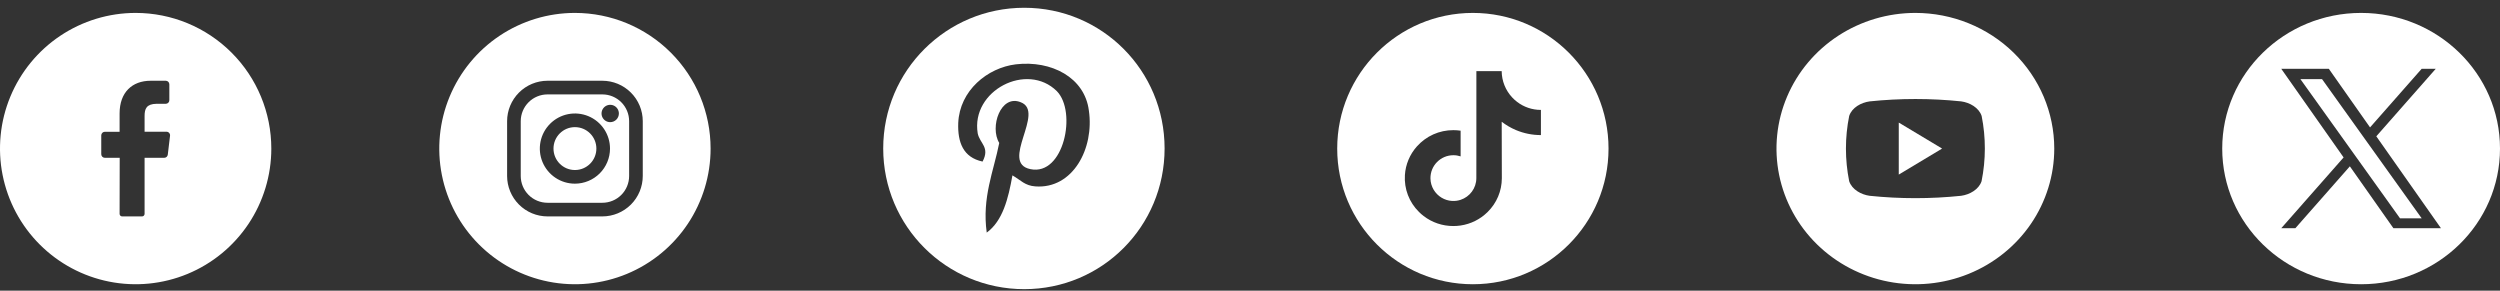 <svg width="387" height="45" viewBox="0 0 387 45" fill="none" xmlns="http://www.w3.org/2000/svg">
<rect x="0" y="0" width="387" height="45" fill="#333333" stroke="none"/>
<g clip-path="url(#clip0_1633_5)">
<path d="M89 26.319C90.833 26.319 92.319 24.833 92.319 23C92.319 21.167 90.833 19.681 89 19.681C87.167 19.681 85.681 21.167 85.681 23C85.681 24.833 87.167 26.319 89 26.319Z" fill="white"/>
<path d="M93.244 14.614H84.756C83.657 14.614 82.602 15.05 81.825 15.828C81.048 16.605 80.611 17.659 80.611 18.759V27.244C80.611 28.343 81.048 29.398 81.825 30.175C82.602 30.952 83.657 31.389 84.756 31.389H93.244C94.344 31.389 95.398 30.952 96.175 30.175C96.952 29.398 97.389 28.343 97.389 27.244V18.756C97.388 17.657 96.951 16.603 96.174 15.827C95.397 15.05 94.343 14.614 93.244 14.614ZM89 28.432C87.925 28.433 86.875 28.115 85.981 27.518C85.088 26.922 84.391 26.073 83.979 25.081C83.568 24.088 83.46 22.996 83.669 21.942C83.878 20.888 84.395 19.92 85.155 19.16C85.915 18.4 86.883 17.882 87.936 17.672C88.99 17.462 90.083 17.57 91.076 17.981C92.068 18.392 92.917 19.088 93.514 19.982C94.111 20.875 94.43 21.925 94.43 23C94.428 24.44 93.856 25.82 92.838 26.839C91.82 27.857 90.44 28.43 89 28.432ZM94.463 18.91C94.197 18.911 93.937 18.833 93.716 18.685C93.494 18.538 93.322 18.328 93.22 18.083C93.118 17.837 93.091 17.567 93.143 17.306C93.195 17.046 93.323 16.806 93.51 16.618C93.698 16.43 93.938 16.302 94.199 16.25C94.46 16.199 94.73 16.226 94.975 16.327C95.221 16.429 95.43 16.602 95.578 16.823C95.725 17.044 95.803 17.305 95.803 17.57C95.802 17.925 95.661 18.266 95.41 18.517C95.158 18.768 94.818 18.91 94.463 18.91Z" fill="white"/>
<path d="M89 2C84.847 2 80.787 3.232 77.333 5.539C73.88 7.847 71.188 11.126 69.599 14.964C68.009 18.801 67.593 23.023 68.403 27.097C69.214 31.171 71.214 34.912 74.151 37.849C77.088 40.786 80.829 42.786 84.903 43.596C88.977 44.407 93.199 43.991 97.036 42.401C100.874 40.812 104.153 38.12 106.461 34.667C108.768 31.213 110 27.153 110 23C110 17.43 107.788 12.089 103.849 8.151C99.911 4.212 94.57 2 89 2ZM99.5 27.244C99.499 28.903 98.839 30.493 97.666 31.666C96.493 32.839 94.903 33.498 93.244 33.5H84.756C83.097 33.498 81.507 32.838 80.335 31.665C79.162 30.493 78.502 28.903 78.5 27.244V18.756C78.502 17.097 79.162 15.507 80.335 14.335C81.507 13.162 83.097 12.502 84.756 12.5H93.244C94.903 12.502 96.493 13.162 97.665 14.335C98.838 15.507 99.498 17.097 99.5 18.756V27.244Z" fill="white"/>
</g>
<path fill-rule="evenodd" clip-rule="evenodd" d="M158.554 1.203C146.508 1.203 136.721 10.918 136.721 22.982C136.721 35.046 146.508 44.761 158.554 44.761C170.6 44.761 180.279 35.046 180.279 22.982C180.279 10.918 170.6 1.203 158.554 1.203ZM160.275 28.854C158.661 28.747 158.016 27.893 156.725 27.146C156.08 30.776 155.22 34.192 152.746 36.007C151.993 30.562 153.821 26.506 154.682 22.128C153.176 19.673 154.897 14.548 158.016 15.829C161.888 17.324 154.682 25.224 159.522 26.185C164.684 27.252 166.728 17.324 163.609 14.121C158.984 9.53 150.272 14.014 151.348 20.633C151.67 22.235 153.284 22.768 152.101 25.011C149.089 24.37 148.229 22.021 148.336 19.032C148.551 14.014 152.853 10.491 157.263 9.957C162.748 9.317 167.911 11.986 168.556 17.11C169.417 22.982 166.082 29.281 160.275 28.854Z" fill="white"/>
<g clip-path="url(#clip1_1633_5)">
<path d="M228 2C216.404 2 207 11.404 207 23C207 34.596 216.404 44 228 44C239.596 44 249 34.596 249 23C249 11.404 239.596 2 228 2ZM238.535 18.068V20.911C237.194 20.912 235.892 20.649 234.663 20.131C233.873 19.797 233.137 19.367 232.464 18.848L232.484 27.6C232.475 29.571 231.696 31.423 230.285 32.817C229.136 33.953 227.681 34.675 226.104 34.908C225.733 34.963 225.356 34.991 224.974 34.991C223.286 34.991 221.683 34.444 220.372 33.435C220.125 33.245 219.889 33.039 219.664 32.817C218.135 31.306 217.346 29.257 217.479 27.102C217.58 25.461 218.237 23.897 219.332 22.671C220.781 21.048 222.807 20.147 224.974 20.147C225.356 20.147 225.733 20.176 226.104 20.23V21.282V24.206C225.752 24.09 225.377 24.027 224.986 24.027C223.006 24.027 221.405 25.642 221.434 27.623C221.453 28.891 222.146 29.999 223.167 30.61C223.647 30.897 224.199 31.075 224.788 31.107C225.25 31.132 225.693 31.068 226.104 30.933C227.518 30.465 228.538 29.137 228.538 27.57L228.543 21.709V11.009H232.459C232.463 11.397 232.502 11.775 232.575 12.142C232.871 13.627 233.708 14.915 234.873 15.793C235.888 16.559 237.153 17.014 238.524 17.014C238.525 17.014 238.536 17.014 238.535 17.013V18.068H238.535Z" fill="white"/>
</g>
<g clip-path="url(#clip2_1633_5)">
<path d="M21 2C16.847 2 12.787 3.232 9.333 5.539C5.88 7.847 3.188 11.126 1.599 14.964C0.009 18.801 -0.407 23.023 0.404 27.097C1.214 31.171 3.214 34.912 6.151 37.849C9.088 40.786 12.829 42.786 16.903 43.596C20.977 44.407 25.199 43.991 29.036 42.401C32.874 40.812 36.153 38.12 38.461 34.667C40.768 31.213 42 27.153 42 23C42 17.43 39.788 12.089 35.849 8.151C31.911 4.212 26.57 2 21 2ZM26.322 21.011L25.974 23.937C25.959 24.073 25.894 24.198 25.792 24.289C25.69 24.38 25.558 24.429 25.421 24.429H22.382V33.105C22.382 33.209 22.342 33.308 22.27 33.382C22.197 33.456 22.098 33.498 21.995 33.5H18.9C18.849 33.499 18.798 33.488 18.75 33.468C18.703 33.448 18.66 33.418 18.624 33.381C18.588 33.344 18.56 33.301 18.541 33.253C18.522 33.205 18.512 33.154 18.513 33.102L18.53 24.429H16.228C16.081 24.429 15.941 24.37 15.837 24.267C15.734 24.163 15.675 24.023 15.675 23.876V20.953C15.675 20.806 15.734 20.665 15.837 20.562C15.941 20.458 16.081 20.4 16.228 20.4H18.513V17.565C18.513 14.285 20.467 12.5 23.321 12.5H25.662C25.808 12.5 25.949 12.558 26.052 12.662C26.156 12.765 26.214 12.906 26.214 13.053V15.515C26.214 15.661 26.156 15.802 26.052 15.905C25.949 16.009 25.808 16.067 25.662 16.067H24.227C22.674 16.092 22.382 16.835 22.382 17.946V20.392H25.786C25.863 20.393 25.939 20.411 26.009 20.444C26.078 20.477 26.14 20.524 26.191 20.582C26.241 20.641 26.279 20.709 26.302 20.783C26.324 20.856 26.331 20.934 26.322 21.011Z" fill="white"/>
</g>
<g clip-path="url(#clip3_1633_5)">
<path d="M293.929 18.977L300.636 23L293.929 27.026V18.977Z" fill="white"/>
<path d="M296.5 2C292.248 2 288.091 3.232 284.555 5.539C281.02 7.847 278.264 11.126 276.637 14.964C275.009 18.801 274.584 23.023 275.413 27.097C276.243 31.171 278.29 34.912 281.297 37.849C284.304 40.786 288.135 42.786 292.306 43.596C296.476 44.407 300.799 43.991 304.728 42.401C308.656 40.812 312.014 38.12 314.377 34.667C316.739 31.213 318 27.153 318 23C318 17.43 315.735 12.089 311.703 8.151C307.671 4.212 302.202 2 296.5 2ZM306.746 28.054C306.316 29.344 304.893 30.129 303.584 30.309C298.875 30.798 294.126 30.798 289.416 30.309C288.107 30.129 286.684 29.344 286.254 28.054C285.583 24.717 285.583 21.285 286.254 17.949C286.684 16.645 288.107 15.874 289.428 15.694C294.137 15.205 298.886 15.205 303.595 15.694C304.905 15.874 306.328 16.656 306.758 17.949C307.424 21.286 307.421 24.718 306.746 28.054Z" fill="white"/>
</g>
<path d="M356.105 12.253L371.526 33.798H374.876L359.455 12.253H356.105Z" fill="white"/>
<path d="M365.5 2C353.626 2 344 11.402 344 23C344 34.598 353.626 44 365.5 44C377.374 44 387 34.598 387 23C387 11.402 377.374 2 365.5 2ZM370.5 35.329L363.759 25.747L355.319 35.329H353.138L362.791 24.371L353.138 10.649H360.5L366.883 19.723L374.875 10.649H377.056L367.852 21.1H367.851L377.861 35.329H370.499H370.5Z" fill="white"/>
<defs>
<clipPath id="clip0_1633_5">
<rect width="42" height="42" fill="white" transform="translate(68 2)"/>
</clipPath>
<clipPath id="clip1_1633_5">
<rect width="42" height="42" fill="white" transform="translate(207 2)"/>
</clipPath>
<clipPath id="clip2_1633_5">
<rect width="42" height="42" fill="white" transform="translate(0 2)"/>
</clipPath>
<clipPath id="clip3_1633_5">
<rect width="43" height="42" fill="white" transform="translate(275 2)"/>
</clipPath>
</defs>
</svg>
